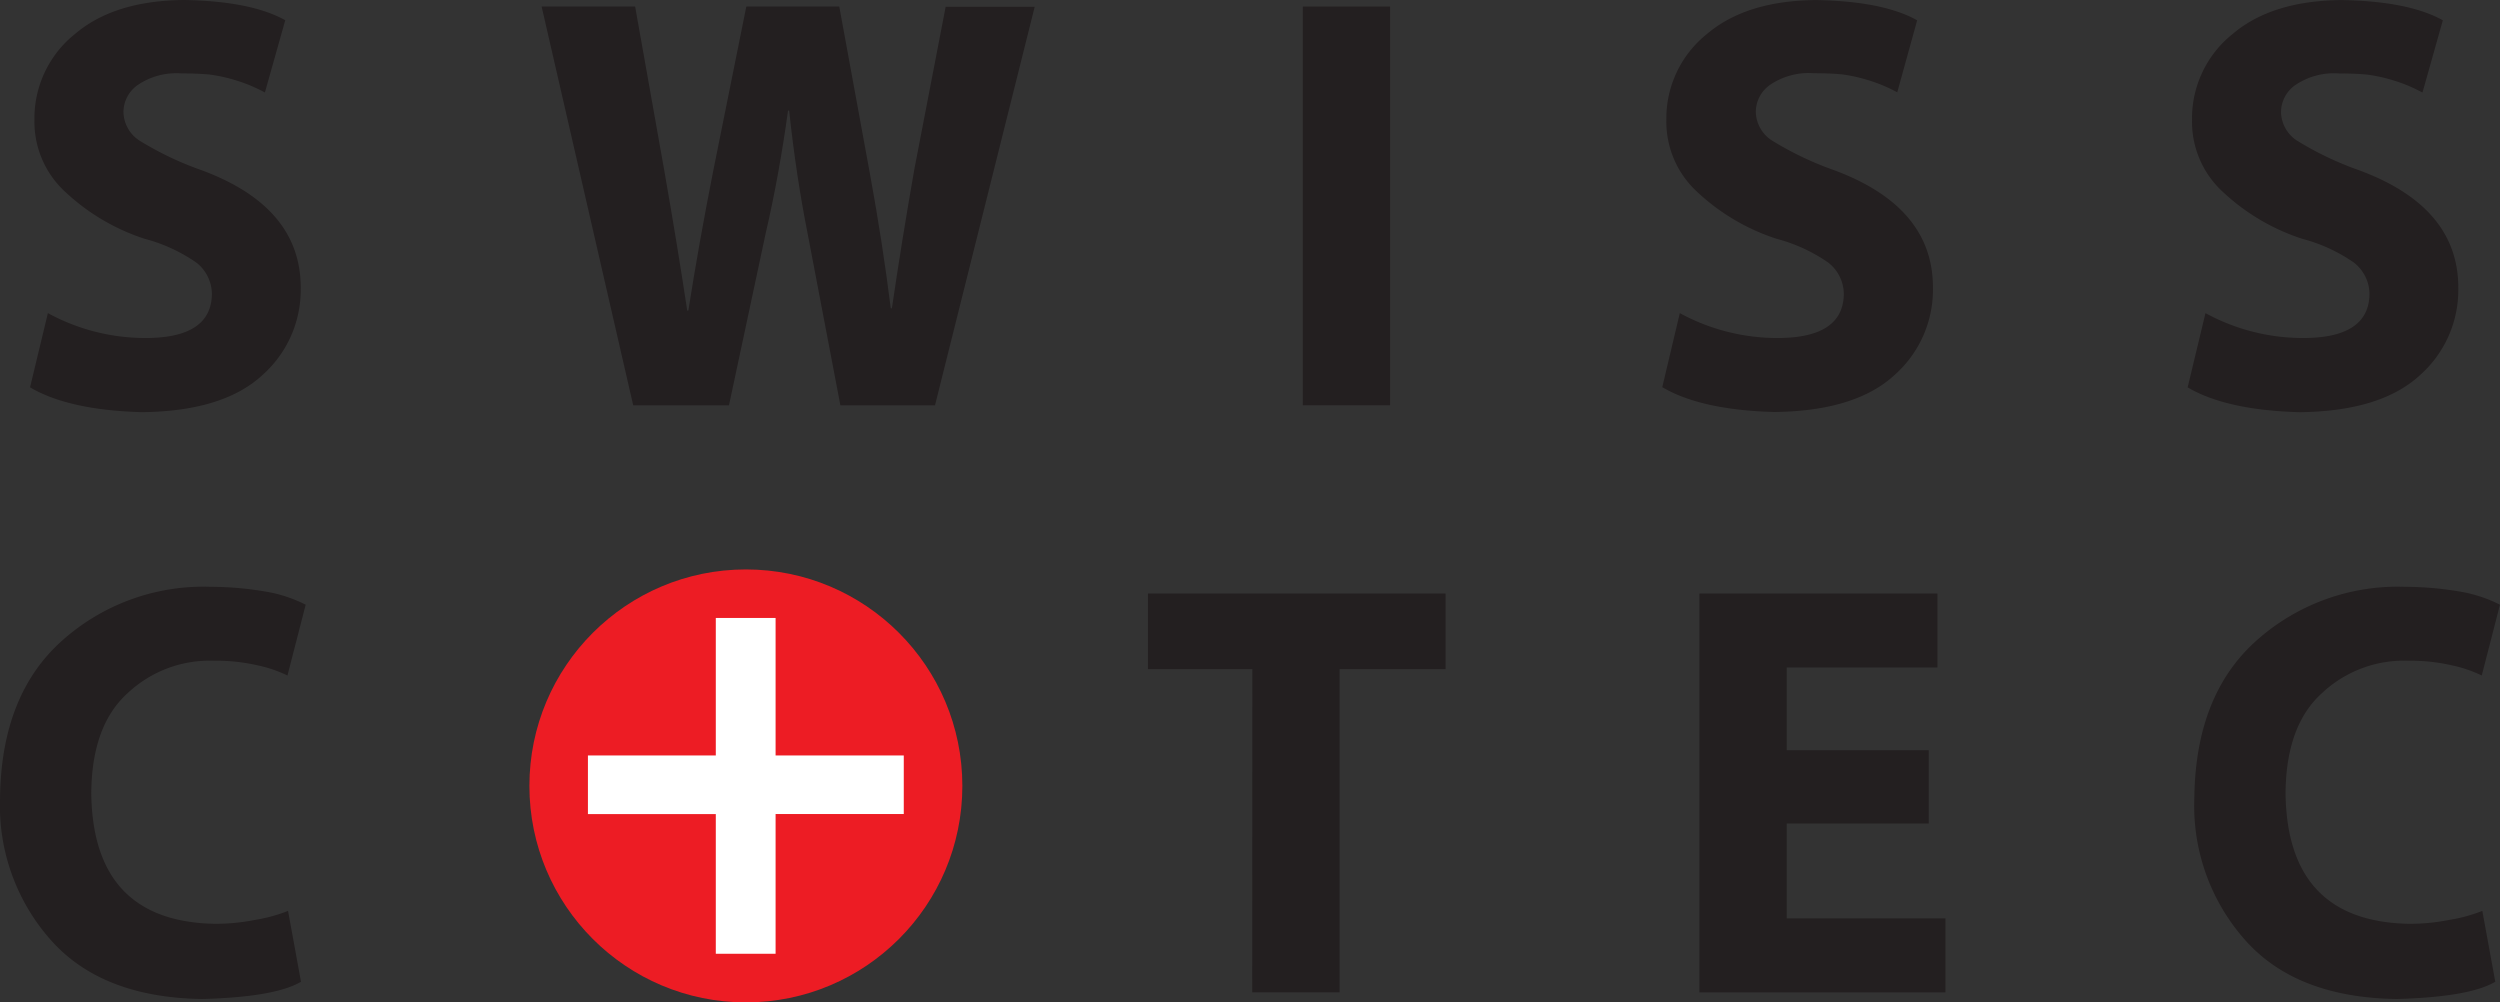 <svg xmlns="http://www.w3.org/2000/svg" width="200" height="80.19" viewBox="0 0 200 80.19">
  <rect x="0" y="0" width="200" height="80.19" fill="#333333" stroke="none"/>
  <g id="SWISSCOTEC_LOGO" data-name="SWISSCOTEC LOGO" transform="translate(-105.82 -171.35)">
    <path id="Path_12" data-name="Path 12" d="M129.9,350.845q-2.06,1.222-7.888,1.381-7.983-.114-12.062-4.647a16.17,16.17,0,0,1-4.126-11.427q.089-8.23,4.945-12.579a16.953,16.953,0,0,1,11.9-4.323,26.3,26.3,0,0,1,4.72.438,11.2,11.2,0,0,1,2.885.993l-1.457,5.663a10.561,10.561,0,0,0-2.485-.832,14.665,14.665,0,0,0-3.38-.349,9.578,9.578,0,0,0-6.942,2.615q-2.857,2.593-2.888,8.011.133,10.233,9.875,10.421a16.41,16.41,0,0,0,3.247-.317,12.555,12.555,0,0,0,2.619-.717Z" transform="translate(0 -100.955)" fill="#231f20"/>
    <path id="Path_13" data-name="Path 13" d="M403.508,326.99H395.16v-6.05h23.806v6.05h-8.478v25.853H403.5Z" transform="translate(-197.501 -102.109)" fill="#231f20"/>
    <path id="Path_14" data-name="Path 14" d="M552.486,339.343H541.123v7.589h12.7v5.917H534.14V320.94h19.045v5.917H541.123v6.618h11.363Z" transform="translate(-292.367 -102.109)" fill="#231f20"/>
    <path id="Path_15" data-name="Path 15" d="M682.956,350.845q-2.06,1.222-7.888,1.381-7.983-.114-12.062-4.647a16.17,16.17,0,0,1-4.126-11.427q.089-8.23,4.945-12.579a16.954,16.954,0,0,1,11.9-4.323,26.3,26.3,0,0,1,4.72.438,11.205,11.205,0,0,1,2.885.993l-1.457,5.663a10.56,10.56,0,0,0-2.485-.832,14.666,14.666,0,0,0-3.38-.349,9.578,9.578,0,0,0-6.942,2.615q-2.857,2.593-2.888,8.011.133,10.233,9.875,10.421a16.409,16.409,0,0,0,3.247-.317,12.554,12.554,0,0,0,2.619-.717Z" transform="translate(-377.513 -100.955)" fill="#231f20"/>
    <path id="Path_16" data-name="Path 16" d="M114.818,196.4a16.306,16.306,0,0,0,8.021,1.99q5.053-.07,5.1-3.514a3.219,3.219,0,0,0-1.247-2.52,13.033,13.033,0,0,0-4.126-1.9,16.935,16.935,0,0,1-6.348-3.745,7.618,7.618,0,0,1-2.476-5.78A8.64,8.64,0,0,1,117,174.057q3.139-2.66,8.713-2.707,5.364.092,8.094,1.619l-1.628,5.78a12.508,12.508,0,0,0-2.555-1.041,12.723,12.723,0,0,0-1.86-.394q-1-.092-2.254-.092a5.53,5.53,0,0,0-3.463.9,2.663,2.663,0,0,0-1.184,2.174,2.793,2.793,0,0,0,1.412,2.381,25.573,25.573,0,0,0,4.517,2.174q8.294,2.936,8.253,9.573A9.11,9.11,0,0,1,132,201.339q-3.136,2.914-9.659,2.984-5.859-.162-8.951-1.987Z" transform="translate(-5.167 0)" fill="#231f20"/>
    <path id="Path_17" data-name="Path 17" d="M249.656,204.9,242.33,173h7.481l2.33,13.112q1.054,6.015,1.838,11.214h.089q.828-5.294,2.016-11.309L258.705,173h7.437l2.463,13.436q1.006,5.5,1.657,10.706h.089q.784-5.342,1.793-11.109l2.508-13.014h7.123L273.8,204.9h-7.57l-2.619-13.734q-.917-4.6-1.479-9.84h-.089q-.717,5.2-1.793,9.84L257.318,204.9Z" transform="translate(-93.18 -1.126)" fill="#231f20"/>
    <path id="Path_18" data-name="Path 18" d="M441.163,173v31.9H434.18V173Z" transform="translate(-224.135 -1.126)" fill="#231f20"/>
    <path id="Path_19" data-name="Path 19" d="M526.183,196.4a16.306,16.306,0,0,0,8.021,1.99q5.053-.07,5.1-3.514a3.219,3.219,0,0,0-1.247-2.52,13.033,13.033,0,0,0-4.126-1.9,16.935,16.935,0,0,1-6.348-3.745,7.618,7.618,0,0,1-2.476-5.78,8.64,8.64,0,0,1,3.257-6.869q3.139-2.66,8.713-2.707,5.364.092,8.094,1.619l-1.593,5.761a12.508,12.508,0,0,0-2.555-1.041,12.722,12.722,0,0,0-1.86-.394q-1-.092-2.254-.092a5.53,5.53,0,0,0-3.463.9,2.663,2.663,0,0,0-1.184,2.174,2.793,2.793,0,0,0,1.412,2.381,25.757,25.757,0,0,0,4.507,2.177q8.294,2.936,8.253,9.573a9.11,9.11,0,0,1-3.044,6.913q-3.136,2.914-9.659,2.984-5.859-.162-8.951-1.987Z" transform="translate(-285.978 0)" fill="#231f20"/>
    <path id="Path_20" data-name="Path 20" d="M658.618,196.4a16.306,16.306,0,0,0,8.021,1.99q5.053-.07,5.1-3.514a3.219,3.219,0,0,0-1.247-2.52,13.034,13.034,0,0,0-4.126-1.9,16.936,16.936,0,0,1-6.348-3.745,7.618,7.618,0,0,1-2.476-5.78,8.64,8.64,0,0,1,3.257-6.869q3.139-2.66,8.713-2.707,5.364.092,8.094,1.619l-1.628,5.78a12.5,12.5,0,0,0-2.555-1.041,12.725,12.725,0,0,0-1.86-.394q-1-.092-2.254-.092a5.53,5.53,0,0,0-3.463.9,2.663,2.663,0,0,0-1.184,2.174,2.793,2.793,0,0,0,1.413,2.381,25.575,25.575,0,0,0,4.517,2.174q8.294,2.936,8.253,9.573a9.11,9.11,0,0,1-3.044,6.913q-3.136,2.914-9.659,2.984-5.859-.162-8.951-1.987Z" transform="translate(-376.36 0)" fill="#231f20"/>
    <circle id="Ellipse_3" data-name="Ellipse 3" cx="17.318" cy="17.318" r="17.318" transform="translate(148.172 216.905)" fill="#ed1c24"/>
    <path id="Path_21" data-name="Path 21" d="M269.013,327.1v11h10.255v4.685H269.013v11.179H264.23V342.79H254V338.1h10.23v-11Z" transform="translate(-101.146 -106.313)" fill="#fff"/>
  </g>
</svg>
